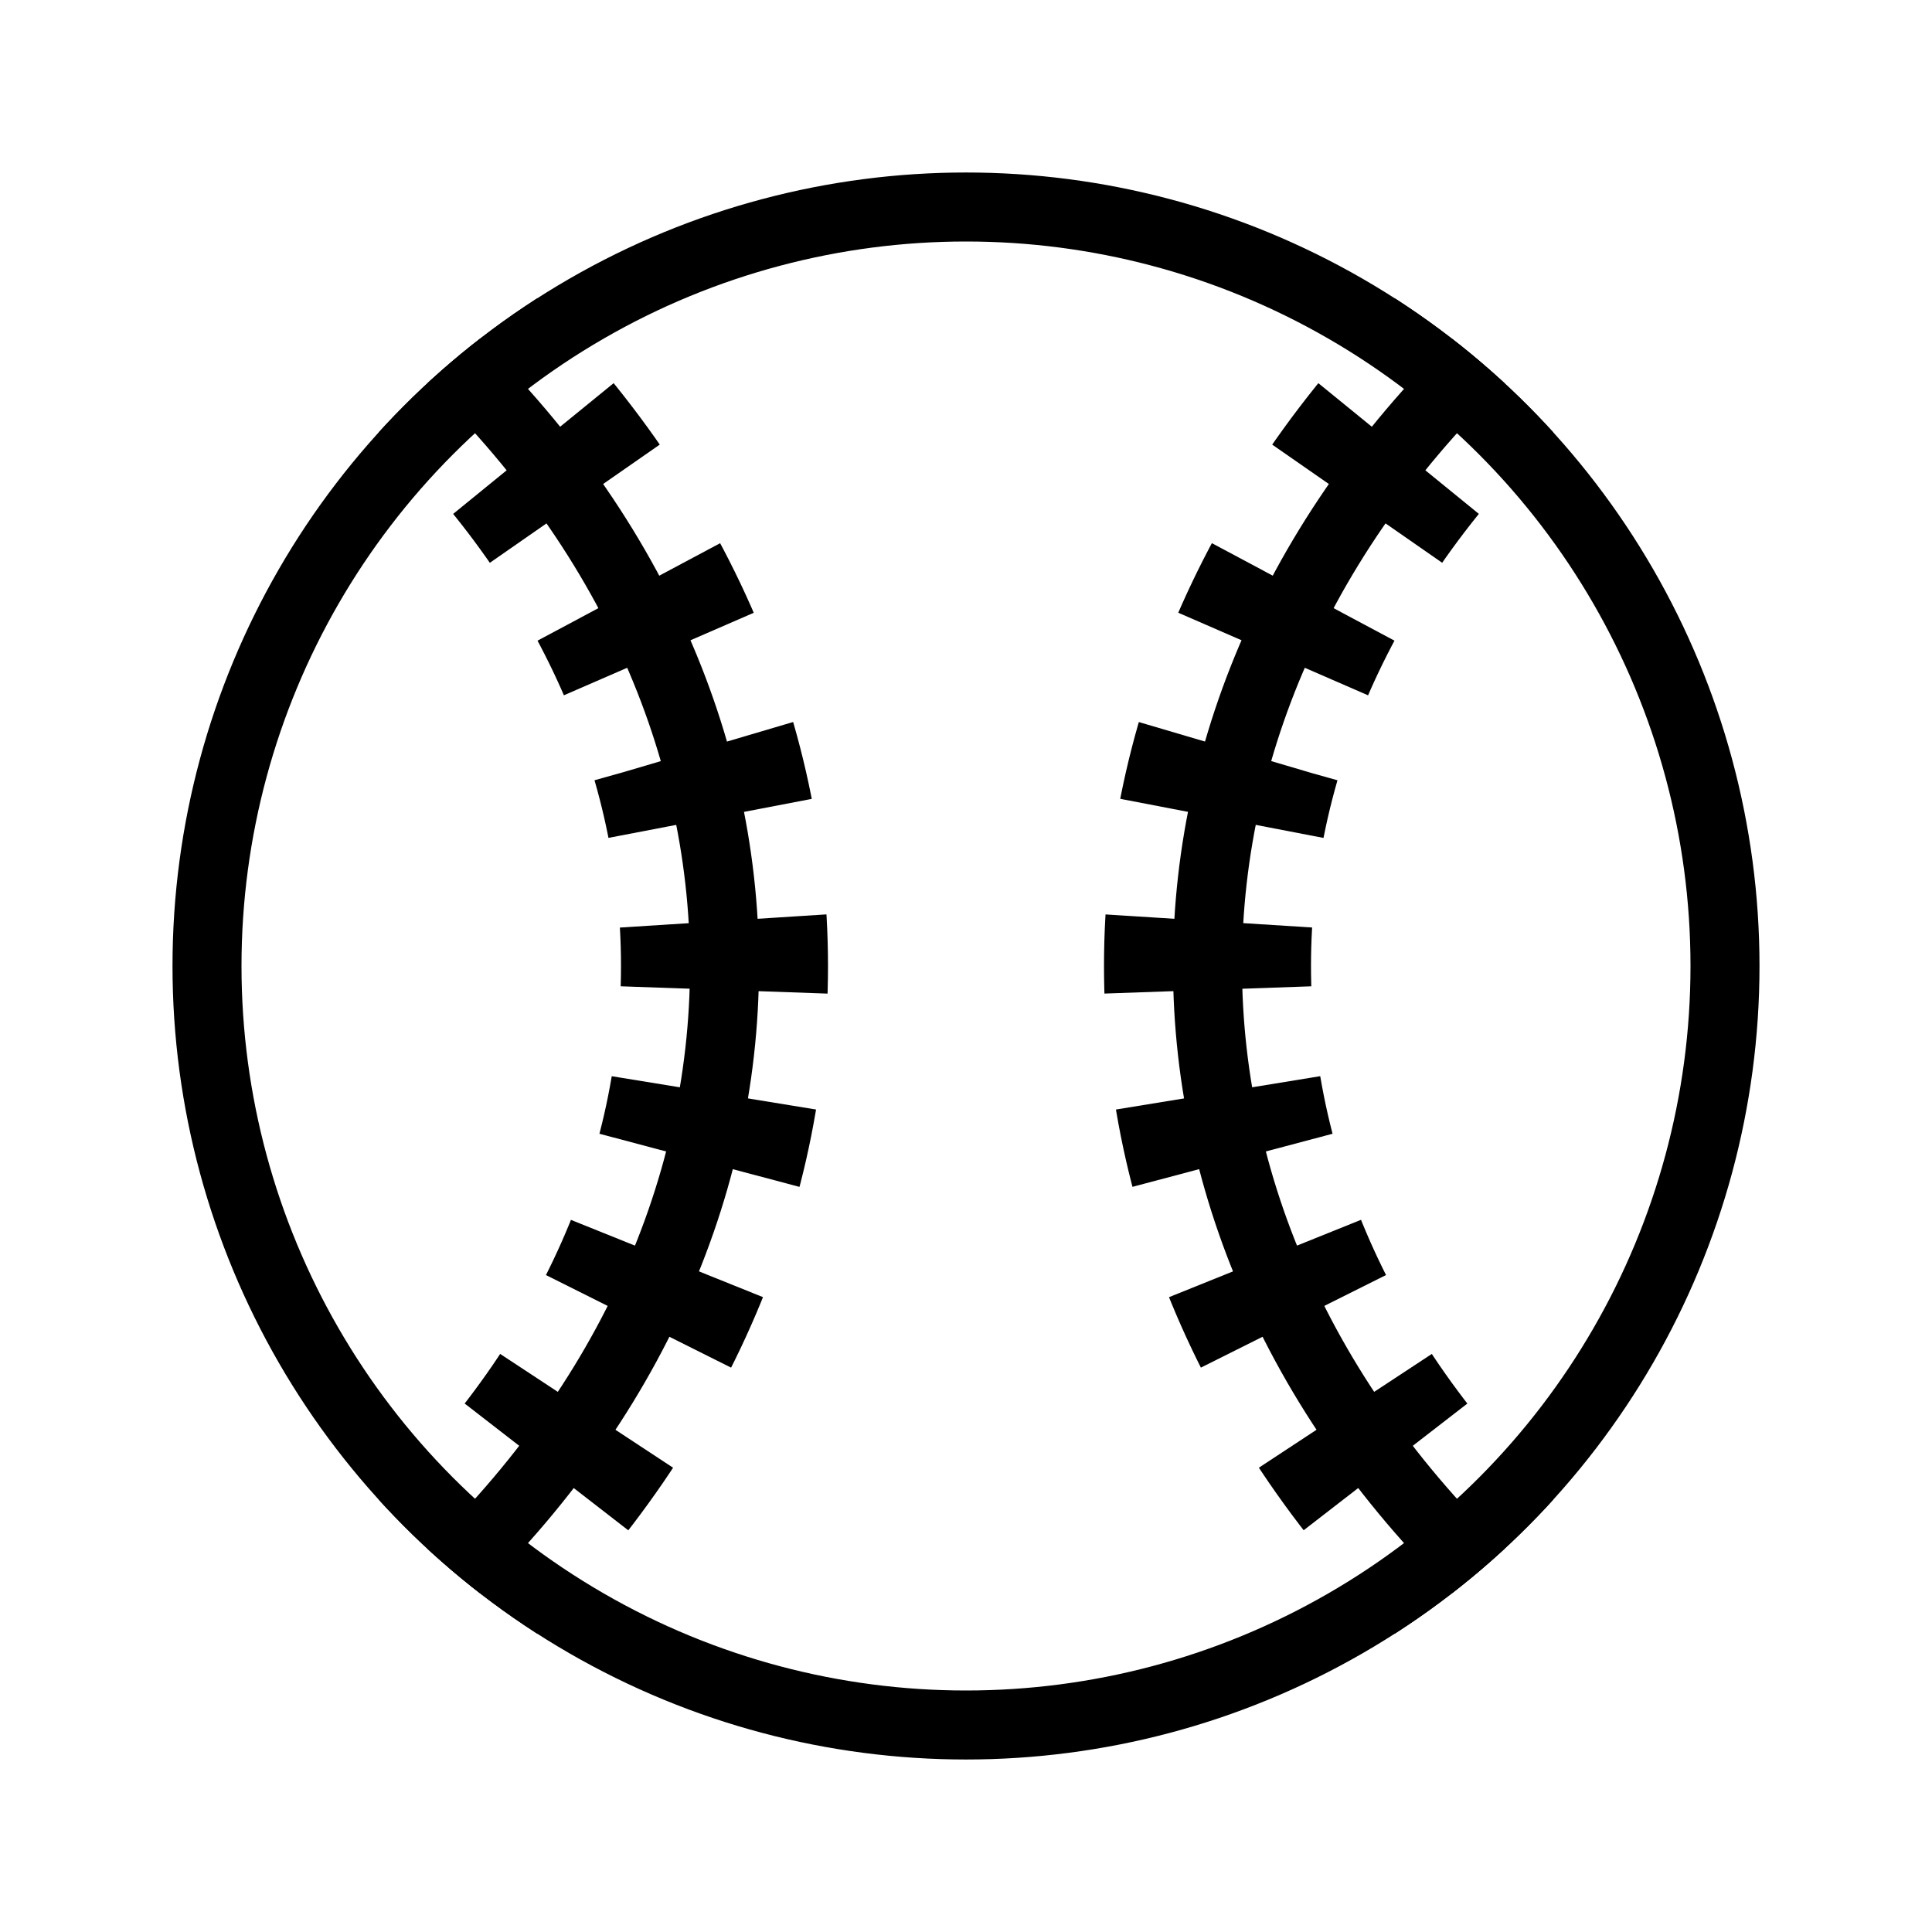 <svg xmlns="http://www.w3.org/2000/svg" viewBox="0 0 280 280"><defs><clipPath id="a"><circle cx="140" cy="140" r="115"/></clipPath></defs><g clip-path="url(#a)" fill="none" stroke="#000"><circle cx="140" cy="140" r="110" stroke-width="10"/><path d="M60 47c60 53 60 133 0 186" stroke-width="10"/><path d="M60 47c60 53 60 133 0 186" stroke-width="30" stroke-dasharray="10 15"/><path d="M220 47c-60 53-60 133 0 186" stroke-width="10"/><path d="M220 47c-60 53-60 133 0 186" stroke-width="30" stroke-dasharray="10 15"/></g></svg>